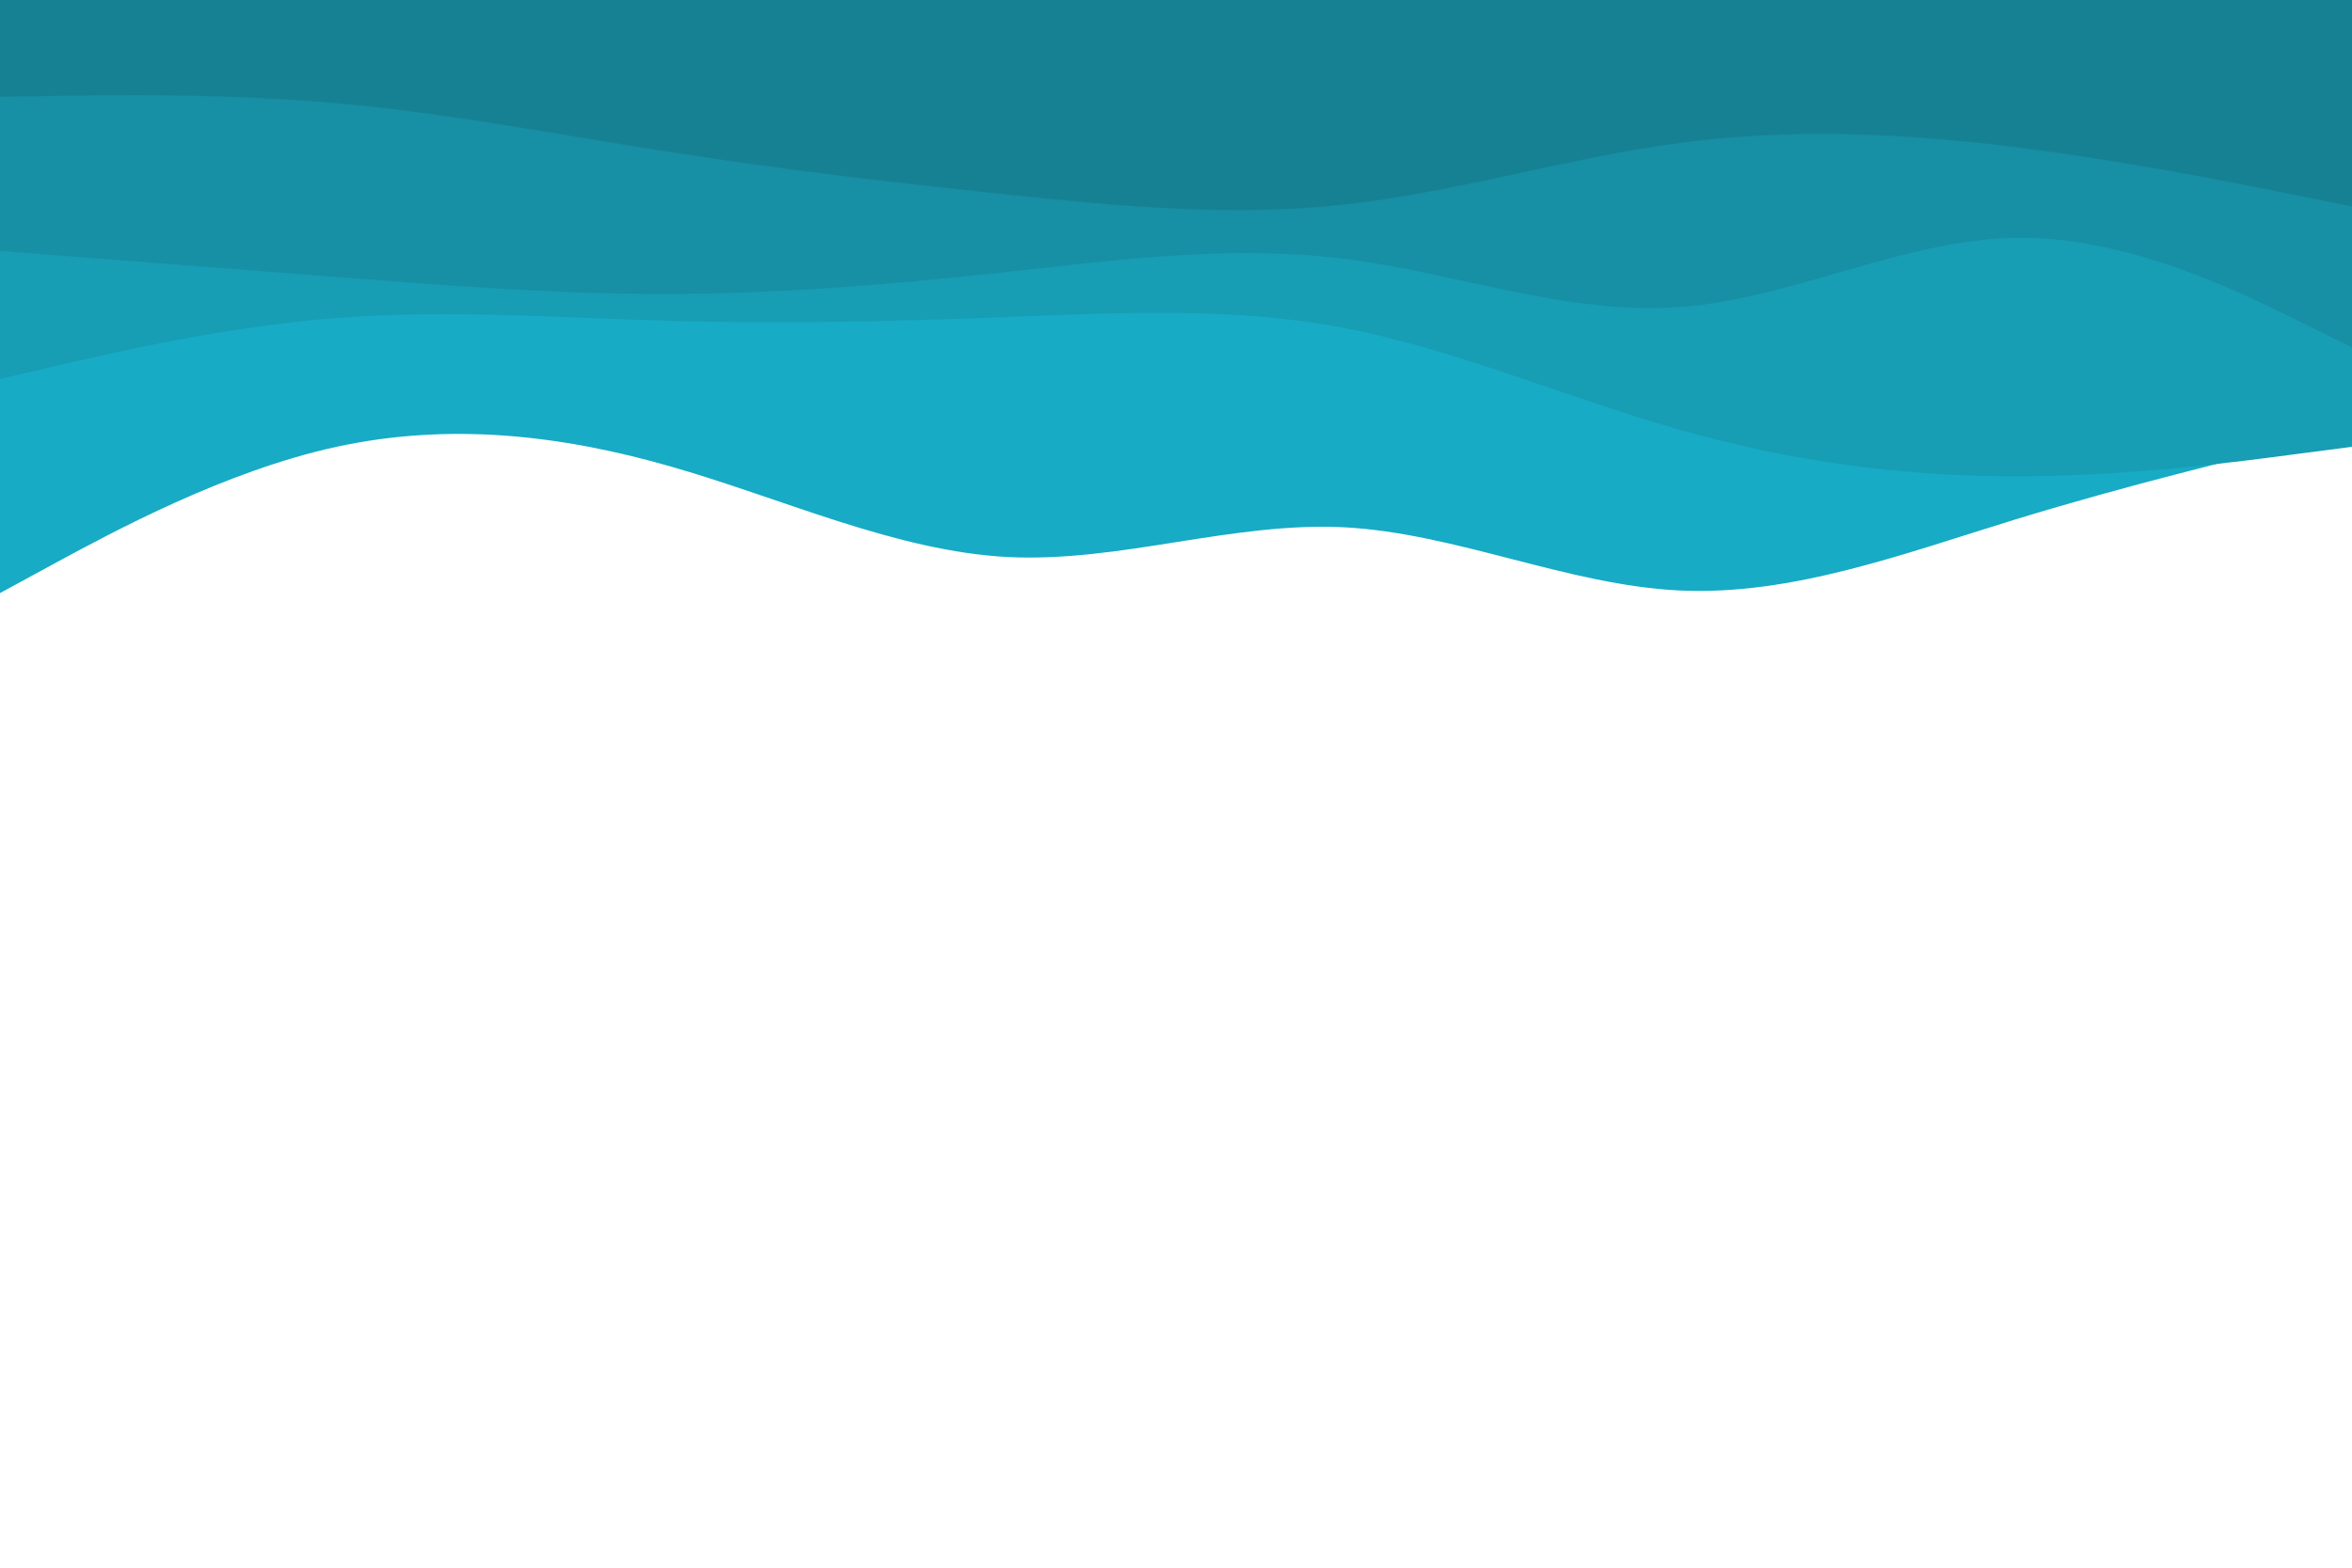 <svg id="visual" viewBox="0 0 900 600" width="900" height="600" xmlns="http://www.w3.org/2000/svg" xmlns:xlink="http://www.w3.org/1999/xlink" version="1.1"><path d="M0 227L21.5 215.3C43 203.7 86 180.3 128.8 171C171.7 161.7 214.3 166.3 257.2 178.7C300 191 343 211 385.8 213.2C428.7 215.3 471.3 199.7 514.2 201.8C557 204 600 224 642.8 226C685.7 228 728.3 212 771.2 198.8C814 185.7 857 175.3 878.5 170.2L900 165L900 0L878.5 0C857 0 814 0 771.2 0C728.3 0 685.7 0 642.8 0C600 0 557 0 514.2 0C471.3 0 428.7 0 385.8 0C343 0 300 0 257.2 0C214.3 0 171.7 0 128.8 0C86 0 43 0 21.5 0L0 0Z" fill="#17abc5"></path><path d="M0 145L21.5 140C43 135 86 125 128.8 121.7C171.7 118.3 214.3 121.7 257.2 122.8C300 124 343 123 385.8 121.3C428.7 119.7 471.3 117.3 514.2 125.5C557 133.7 600 152.3 642.8 164.5C685.7 176.7 728.3 182.3 771.2 182.3C814 182.3 857 176.7 878.5 173.8L900 171L900 0L878.5 0C857 0 814 0 771.2 0C728.3 0 685.7 0 642.8 0C600 0 557 0 514.2 0C471.3 0 428.7 0 385.8 0C343 0 300 0 257.2 0C214.3 0 171.7 0 128.8 0C86 0 43 0 21.5 0L0 0Z" fill="#179db4"></path><path d="M0 96L21.5 97.7C43 99.3 86 102.7 128.8 106C171.7 109.3 214.3 112.7 257.2 112.5C300 112.3 343 108.7 385.8 104C428.7 99.3 471.3 93.7 514.2 99C557 104.3 600 120.7 642.8 117.5C685.7 114.3 728.3 91.7 771.2 91C814 90.3 857 111.7 878.5 122.3L900 133L900 0L878.5 0C857 0 814 0 771.2 0C728.3 0 685.7 0 642.8 0C600 0 557 0 514.2 0C471.3 0 428.7 0 385.8 0C343 0 300 0 257.2 0C214.3 0 171.7 0 128.8 0C86 0 43 0 21.5 0L0 0Z" fill="#178fa4"></path><path d="M0 37L21.5 36.7C43 36.3 86 35.7 128.8 39.5C171.7 43.3 214.3 51.7 257.2 58.3C300 65 343 70 385.8 74.5C428.7 79 471.3 83 514.2 78.3C557 73.7 600 60.3 642.8 54.7C685.7 49 728.3 51 771.2 56.3C814 61.7 857 70.3 878.5 74.7L900 79L900 0L878.5 0C857 0 814 0 771.2 0C728.3 0 685.7 0 642.8 0C600 0 557 0 514.2 0C471.3 0 428.7 0 385.8 0C343 0 300 0 257.2 0C214.3 0 171.7 0 128.8 0C86 0 43 0 21.5 0L0 0Z" fill="#178194"></path></svg>